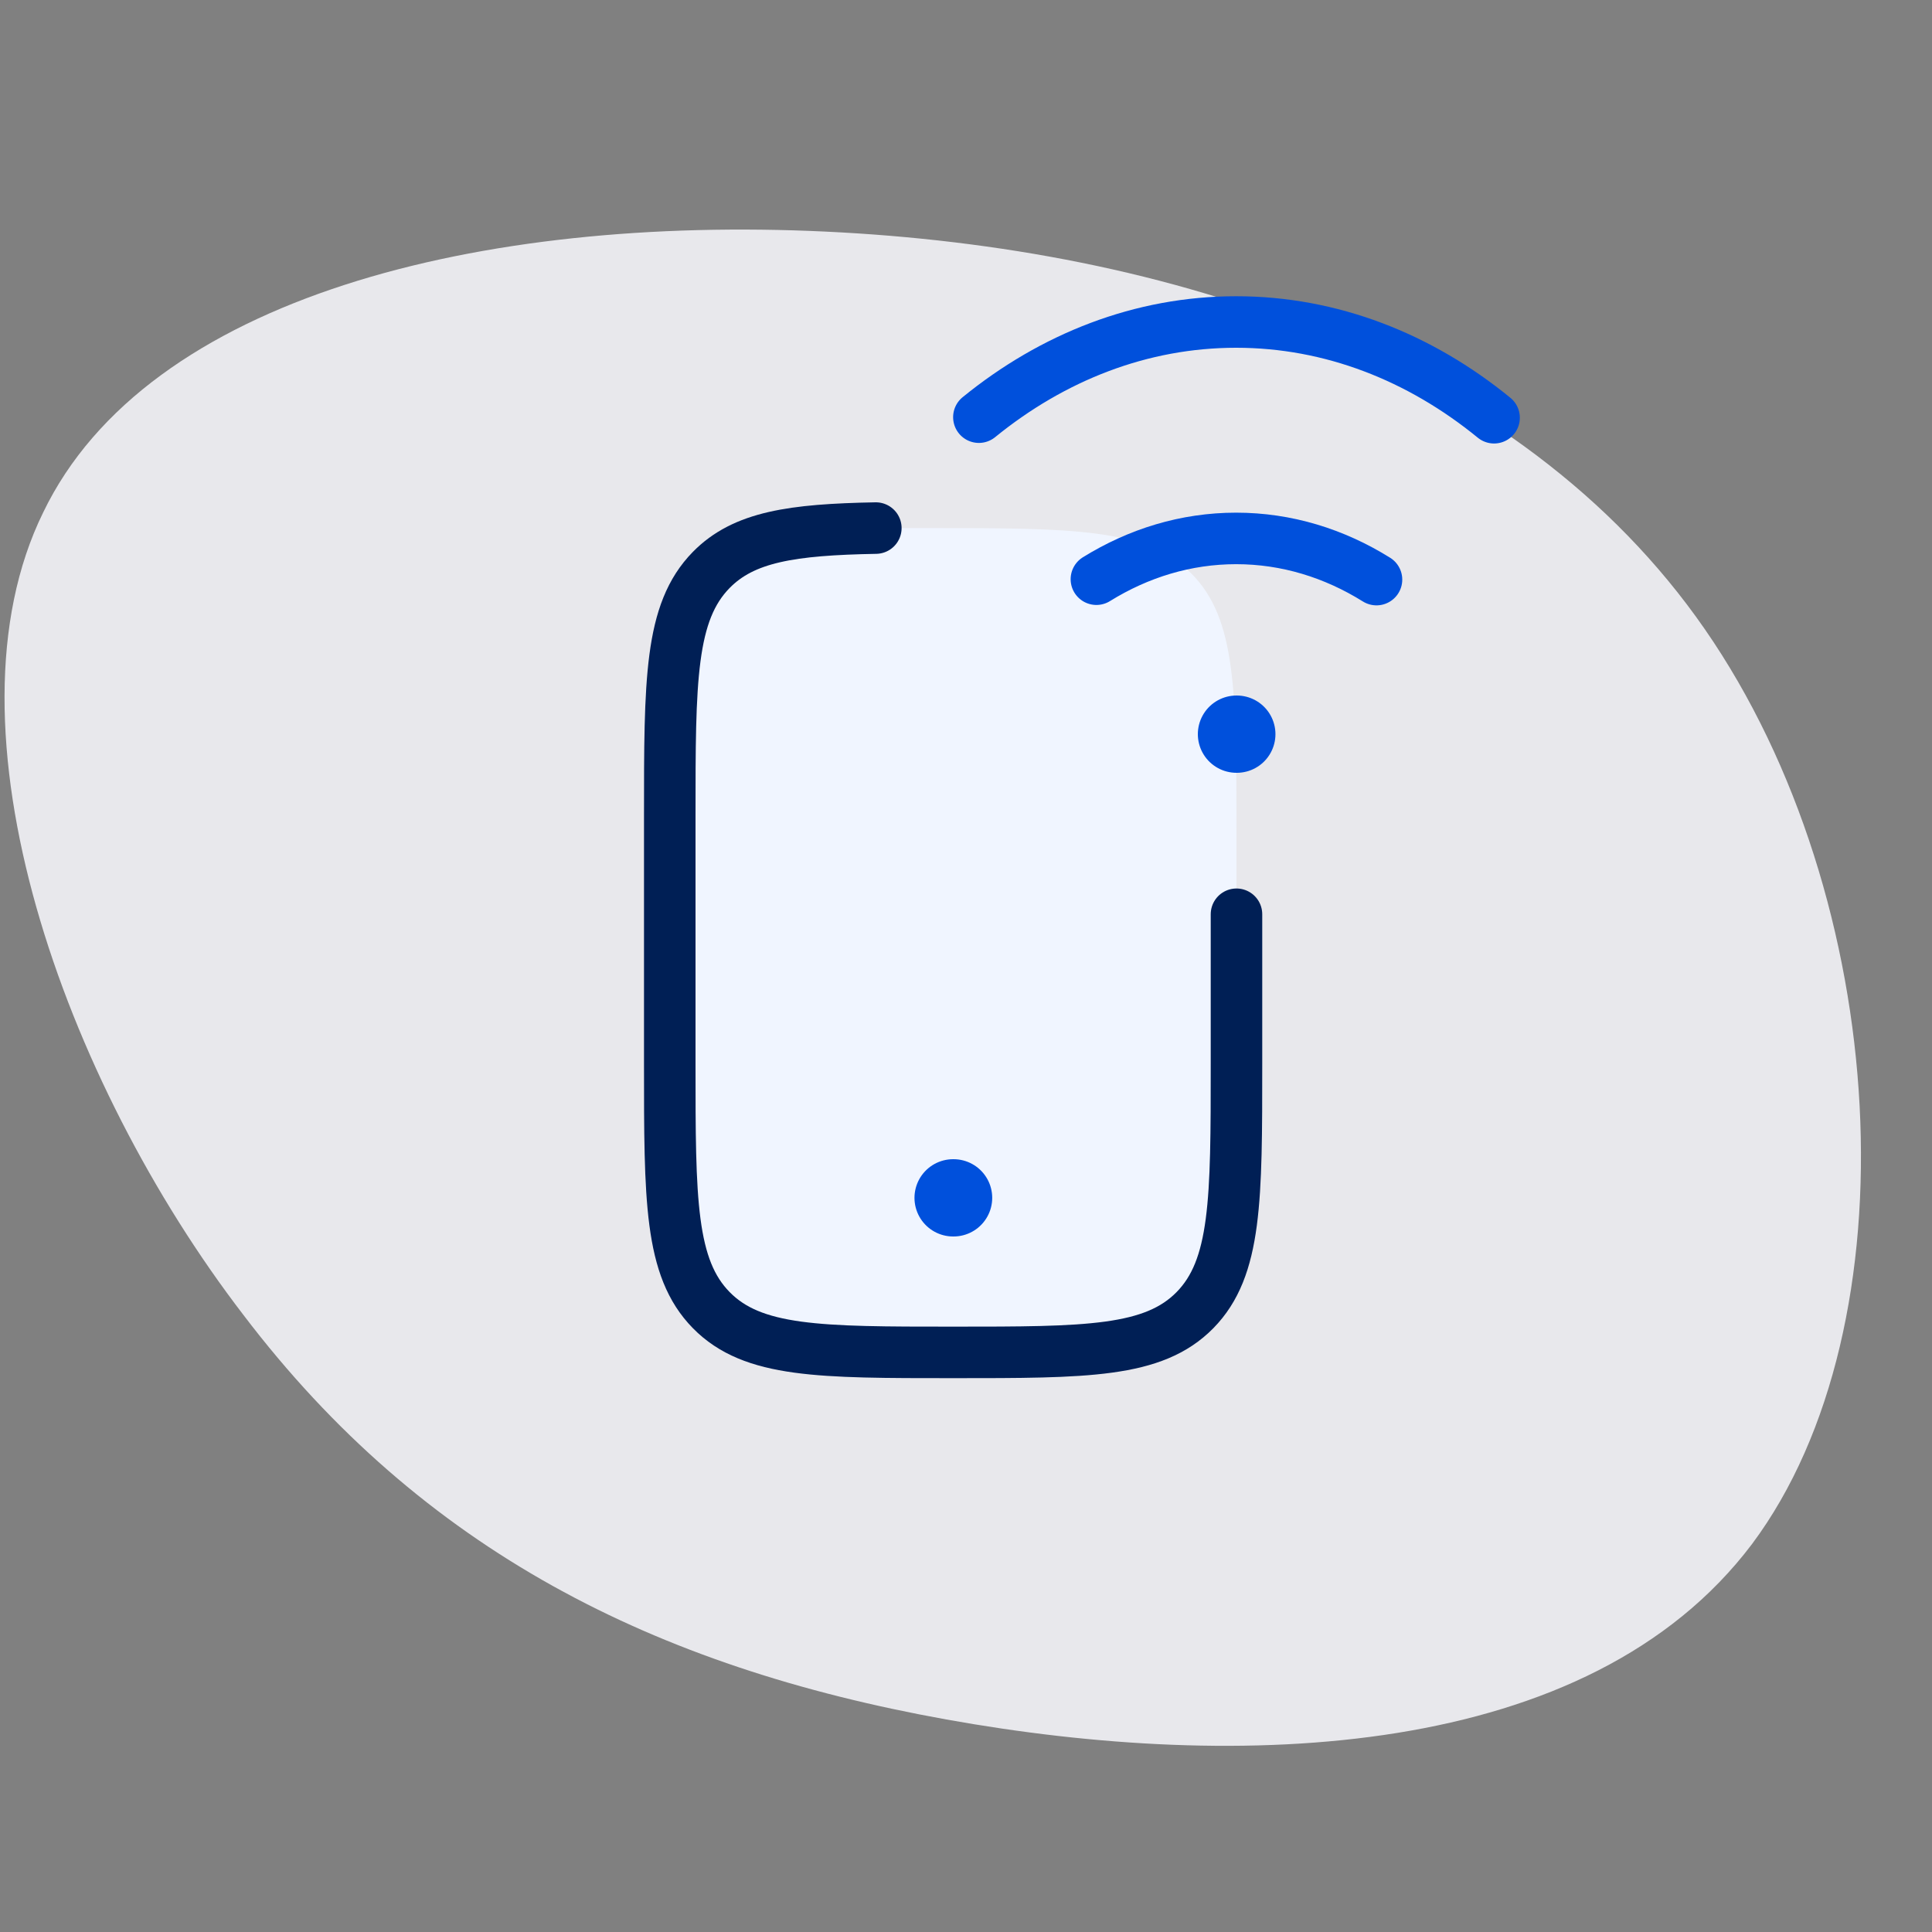 <svg width="150" height="150" viewBox="0 0 150 150" fill="none" xmlns="http://www.w3.org/2000/svg">
<rect x="0" y="0" width="150" height="150" fill="#808080" stroke="none"/>
<g clip-path="url(#clip0_168_53)">
<path d="M136.033 119.87C123.31 136.752 96.123 137.577 73.477 133.5C50.831 129.422 32.812 120.393 18.903 102.097C4.963 83.948 -4.867 56.532 3.348 39.795C11.421 23.011 37.429 16.714 64.091 17.981C90.754 19.249 117.875 27.938 132.361 48.849C146.848 69.759 148.7 102.891 136.033 119.87Z" fill="#E8E8EC"/>
<path d="M52 63.379V82.589C52 93.154 52 98.436 55.222 101.718C58.444 105 63.629 105 74 105C84.371 105 89.556 105 92.778 101.718C96 98.436 96 93.154 96 82.589V65C96 53.686 96 48.029 92.485 44.515C88.97 41 83.314 41 72 41H68C61.491 41.119 57.751 41.673 55.222 44.249C52 47.532 52 52.814 52 63.379Z" fill="#F0F5FF"/>
<path d="M68 41C61.491 41.119 57.751 41.673 55.222 44.249C52 47.532 52 52.814 52 63.379V82.588C52 93.154 52 98.436 55.222 101.718C58.444 105 63.629 105 74 105C84.371 105 89.556 105 92.778 101.718C96 98.436 96 93.154 96 82.588V70.983" stroke="#001F55" stroke-width="4" stroke-linecap="round"/>
<path d="M74 93H74.035" stroke="#0050DC" stroke-width="6" stroke-linecap="round" stroke-linejoin="round"/>
<path d="M76 32.389C81.744 27.716 88.604 25 95.973 25C103.364 25 110.245 27.733 116 32.433M106.871 45C103.591 42.954 99.89 41.803 95.973 41.803C92.076 41.803 88.392 42.943 85.124 44.969" stroke="#0050DC" stroke-width="4" stroke-linecap="round"/>
<path d="M96 57H96.025" stroke="#0050DC" stroke-width="6" stroke-linecap="round" stroke-linejoin="round"/>
</g>
<defs>
<clipPath id="clip0_168_53">
<rect width="150" height="150" fill="white"/>
</clipPath>
</defs>
</svg>
